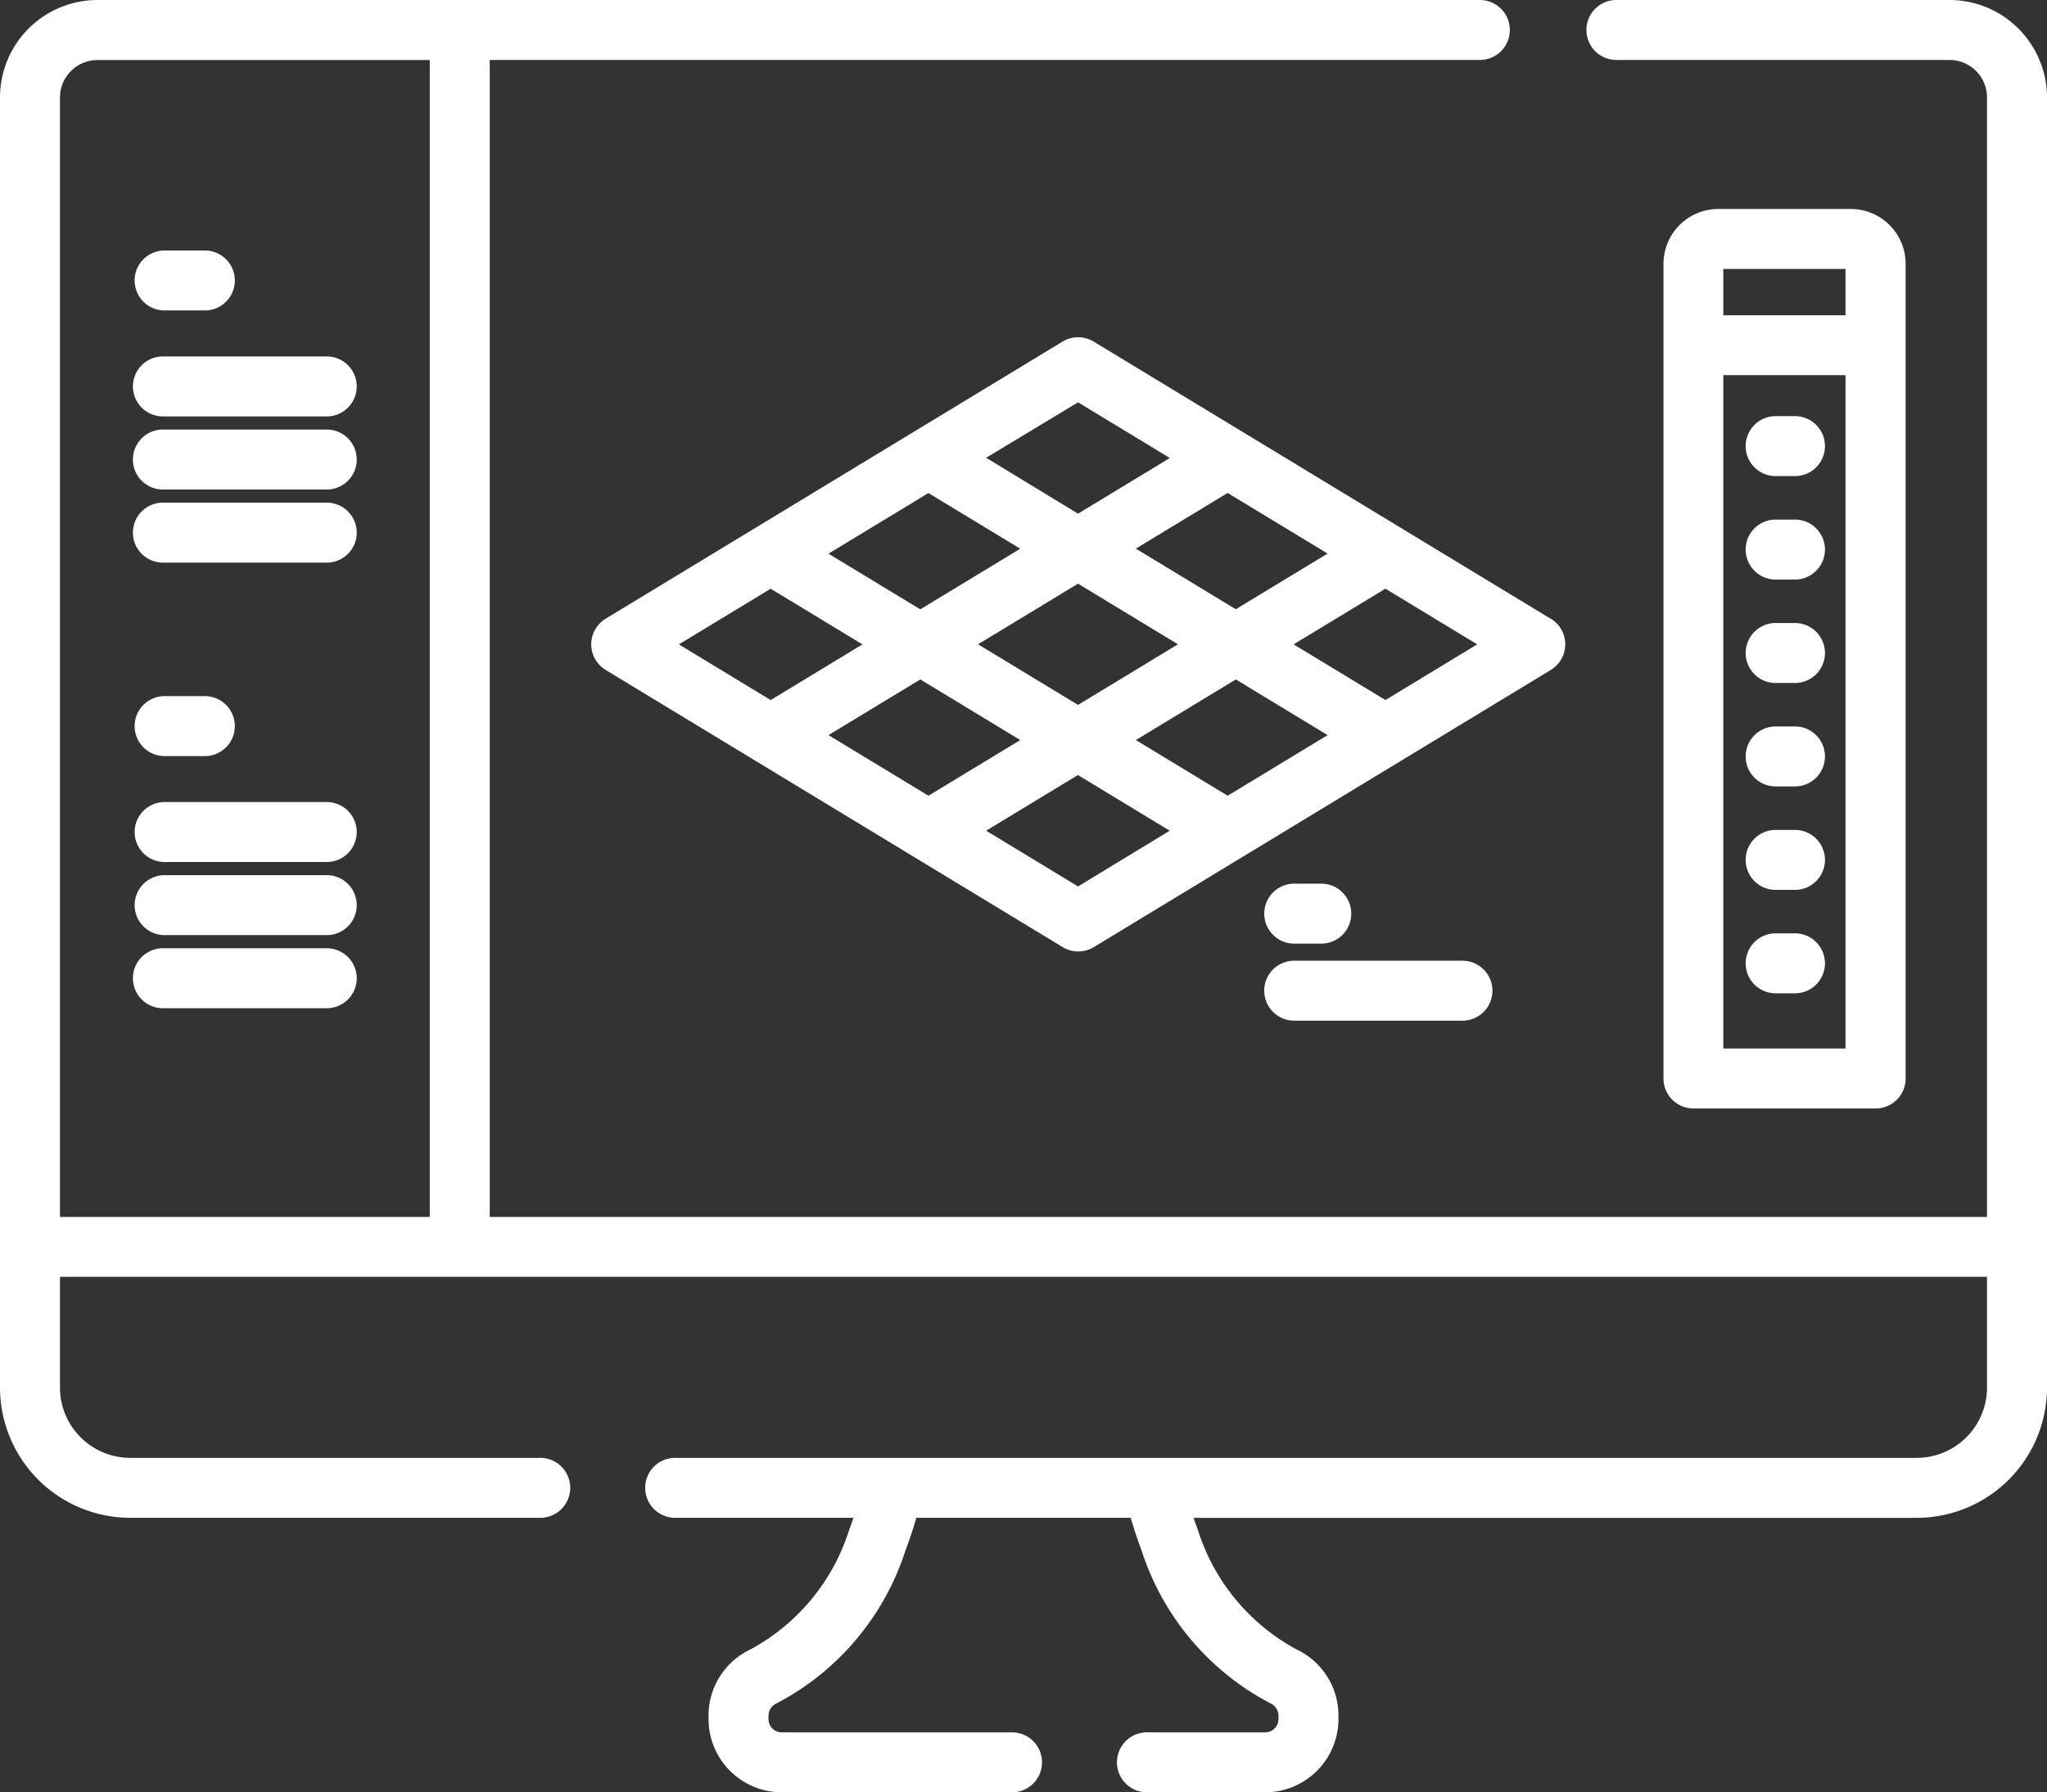 <svg xmlns="http://www.w3.org/2000/svg" width="83.736" height="73.332" viewBox="0 0 83.736 73.332">
  <rect x="0" y="0" width="83.736" height="73.332" fill="#333333" stroke="none"/>
  <g id="explore-icon6" transform="translate(0 -31.809)">
    <g id="Group_25" data-name="Group 25" transform="translate(0 31.809)">
      <g id="Group_24" data-name="Group 24" transform="translate(0 0)">
        <path id="Path_907" data-name="Path 907" d="M79.749,31.809H66.087a1.227,1.227,0,0,0,0,2.453H79.749A1.535,1.535,0,0,1,81.282,35.8V81.6H20.034V34.262H60.5a1.227,1.227,0,1,0,0-2.453H3.987A3.991,3.991,0,0,0,0,35.8V88.582A5.334,5.334,0,0,0,5.328,93.91H22.064a1.227,1.227,0,1,0,0-2.453H5.328a2.878,2.878,0,0,1-2.875-2.875V84.049H81.282v4.533a2.878,2.878,0,0,1-2.875,2.875H27.654a1.227,1.227,0,1,0,0,2.453h7.258c-.054.158-.108.314-.166.466a8.443,8.443,0,0,1-4.041,4.915A2.993,2.993,0,0,0,28.984,102v.15a3,3,0,0,0,2.993,2.991h9.386a1.227,1.227,0,1,0,0-2.453H31.977a.54.54,0,0,1-.54-.538V102a.56.56,0,0,1,.334-.5,10.792,10.792,0,0,0,5.27-6.257c.162-.428.31-.875.443-1.334h8.77c.133.459.281.906.443,1.333a10.79,10.79,0,0,0,5.27,6.257.56.56,0,0,1,.332.5v.15a.539.539,0,0,1-.538.538H46.953a1.227,1.227,0,1,0,0,2.453h4.808a3,3,0,0,0,2.991-2.991V102a2.994,2.994,0,0,0-1.719-2.708,8.441,8.441,0,0,1-4.042-4.916c-.057-.152-.112-.308-.166-.465H78.408a5.334,5.334,0,0,0,5.328-5.328V35.8A3.991,3.991,0,0,0,79.749,31.809ZM17.581,81.6H2.453V35.8a1.535,1.535,0,0,1,1.533-1.534H17.581Z" transform="translate(0 -31.809)" fill="#fff"/>
      </g>
    </g>
    <g id="Group_27" data-name="Group 27" transform="translate(68.044 40.36)">
      <g id="Group_26" data-name="Group 26">
        <path id="Path_908" data-name="Path 908" d="M423.717,84.091H418.3a2.244,2.244,0,0,0-2.241,2.242v33.333a1.226,1.226,0,0,0,1.227,1.227h7.451a1.226,1.226,0,0,0,1.227-1.227V86.333A2.244,2.244,0,0,0,423.717,84.091Zm-.212,34.348h-5V90.89h5Zm0-30h-5V86.544h5Z" transform="translate(-416.055 -84.091)" fill="#fff"/>
      </g>
    </g>
    <g id="Group_29" data-name="Group 29" transform="translate(71.374 48.835)">
      <g id="Group_28" data-name="Group 28" transform="translate(0 0)">
        <path id="Path_909" data-name="Path 909" d="M438.434,135.915h-.79a1.227,1.227,0,0,0,0,2.453h.79a1.227,1.227,0,1,0,0-2.453Z" transform="translate(-436.417 -135.915)" fill="#fff"/>
      </g>
    </g>
    <g id="Group_31" data-name="Group 31" transform="translate(71.374 53.068)">
      <g id="Group_30" data-name="Group 30" transform="translate(0 0)">
        <path id="Path_910" data-name="Path 910" d="M438.434,161.794h-.79a1.227,1.227,0,0,0,0,2.453h.79a1.227,1.227,0,1,0,0-2.453Z" transform="translate(-436.417 -161.794)" fill="#fff"/>
      </g>
    </g>
    <g id="Group_33" data-name="Group 33" transform="translate(71.374 57.3)">
      <g id="Group_32" data-name="Group 32">
        <path id="Path_911" data-name="Path 911" d="M438.434,187.673h-.79a1.227,1.227,0,0,0,0,2.453h.79a1.227,1.227,0,1,0,0-2.453Z" transform="translate(-436.417 -187.673)" fill="#fff"/>
      </g>
    </g>
    <g id="Group_35" data-name="Group 35" transform="translate(71.374 61.532)">
      <g id="Group_34" data-name="Group 34" transform="translate(0 0)">
        <path id="Path_912" data-name="Path 912" d="M438.434,213.551h-.79a1.227,1.227,0,0,0,0,2.453h.79a1.227,1.227,0,1,0,0-2.453Z" transform="translate(-436.417 -213.551)" fill="#fff"/>
      </g>
    </g>
    <g id="Group_37" data-name="Group 37" transform="translate(71.374 65.765)">
      <g id="Group_36" data-name="Group 36">
        <path id="Path_913" data-name="Path 913" d="M438.434,239.43h-.79a1.227,1.227,0,0,0,0,2.453h.79a1.227,1.227,0,1,0,0-2.453Z" transform="translate(-436.417 -239.43)" fill="#fff"/>
      </g>
    </g>
    <g id="Group_39" data-name="Group 39" transform="translate(71.374 69.997)">
      <g id="Group_38" data-name="Group 38">
        <path id="Path_914" data-name="Path 914" d="M438.434,265.309h-.79a1.227,1.227,0,0,0,0,2.453h.79a1.227,1.227,0,1,0,0-2.453Z" transform="translate(-436.417 -265.309)" fill="#fff"/>
      </g>
    </g>
    <g id="Group_41" data-name="Group 41" transform="translate(5.475 42.058)">
      <g id="Group_40" data-name="Group 40" transform="translate(0 0)">
        <path id="Path_915" data-name="Path 915" d="M36.417,94.479H34.7a1.227,1.227,0,0,0,0,2.453h1.715a1.227,1.227,0,0,0,0-2.453Z" transform="translate(-33.476 -94.479)" fill="#fff"/>
      </g>
    </g>
    <g id="Group_43" data-name="Group 43" transform="translate(5.475 46.393)">
      <g id="Group_42" data-name="Group 42" transform="translate(0 0)">
        <path id="Path_916" data-name="Path 916" d="M41.334,120.982H34.7a1.227,1.227,0,1,0,0,2.453h6.632a1.227,1.227,0,1,0,0-2.453Z" transform="translate(-33.476 -120.982)" fill="#fff"/>
      </g>
    </g>
    <g id="Group_45" data-name="Group 45" transform="translate(5.475 49.384)">
      <g id="Group_44" data-name="Group 44" transform="translate(0 0)">
        <path id="Path_917" data-name="Path 917" d="M41.334,139.271H34.7a1.227,1.227,0,1,0,0,2.453h6.632a1.227,1.227,0,1,0,0-2.453Z" transform="translate(-33.476 -139.271)" fill="#fff"/>
      </g>
    </g>
    <g id="Group_47" data-name="Group 47" transform="translate(5.475 52.375)">
      <g id="Group_46" data-name="Group 46" transform="translate(0 0)">
        <path id="Path_918" data-name="Path 918" d="M41.334,157.56H34.7a1.227,1.227,0,1,0,0,2.453h6.632a1.227,1.227,0,1,0,0-2.453Z" transform="translate(-33.476 -157.56)" fill="#fff"/>
      </g>
    </g>
    <g id="Group_49" data-name="Group 49" transform="translate(5.475 60.291)">
      <g id="Group_48" data-name="Group 48" transform="translate(0 0)">
        <path id="Path_919" data-name="Path 919" d="M36.417,205.959H34.7a1.227,1.227,0,0,0,0,2.453h1.715a1.227,1.227,0,0,0,0-2.453Z" transform="translate(-33.476 -205.959)" fill="#fff"/>
      </g>
    </g>
    <g id="Group_51" data-name="Group 51" transform="translate(5.475 64.625)">
      <g id="Group_50" data-name="Group 50">
        <path id="Path_920" data-name="Path 920" d="M41.334,232.464H34.7a1.227,1.227,0,0,0,0,2.453h6.632a1.227,1.227,0,1,0,0-2.453Z" transform="translate(-33.476 -232.464)" fill="#fff"/>
      </g>
    </g>
    <g id="Group_53" data-name="Group 53" transform="translate(5.475 67.616)">
      <g id="Group_52" data-name="Group 52">
        <path id="Path_921" data-name="Path 921" d="M41.334,250.752H34.7a1.227,1.227,0,0,0,0,2.453h6.632a1.227,1.227,0,1,0,0-2.453Z" transform="translate(-33.476 -250.752)" fill="#fff"/>
      </g>
    </g>
    <g id="Group_55" data-name="Group 55" transform="translate(5.475 70.607)">
      <g id="Group_54" data-name="Group 54">
        <path id="Path_922" data-name="Path 922" d="M41.334,269.04H34.7a1.227,1.227,0,1,0,0,2.453h6.632a1.227,1.227,0,1,0,0-2.453Z" transform="translate(-33.476 -269.04)" fill="#fff"/>
      </g>
    </g>
    <g id="Group_57" data-name="Group 57" transform="translate(24.179 45.605)">
      <g id="Group_56" data-name="Group 56" transform="translate(0 0)">
        <path id="Path_923" data-name="Path 923" d="M187.089,127.683l-6.131-3.719-.009-.006-6.45-3.912h0l-6.1-3.7a1.226,1.226,0,0,0-1.272,0l-6.1,3.7,0,0-6.447,3.911-.012.007-6.129,3.718a1.227,1.227,0,0,0,0,2.1l18.693,11.339a1.226,1.226,0,0,0,1.272,0l18.693-11.339a1.226,1.226,0,0,0,0-2.1Zm-9.121-2.664-3.755,2.278-4.089-2.48,3.755-2.278Zm-6.12,3.712-4.089,2.48-4.089-2.48,4.089-2.48Zm-4.088-9.9,3.755,2.278-3.755,2.278L164,121.1Zm-6.12,3.712,3.755,2.278-4.089,2.48-3.755-2.278Zm-10.208,6.192,3.755-2.278,3.755,2.278-3.755,2.278Zm6.12,3.712,3.755-2.278,4.089,2.48-3.755,2.278Zm10.208,6.192L164,136.358l3.755-2.278,3.755,2.278Zm6.12-3.712-3.755-2.278,4.089-2.48,3.755,2.278Zm6.454-3.915-3.755-2.278,3.755-2.278,3.755,2.278Z" transform="translate(-147.84 -116.166)" fill="#fff"/>
      </g>
    </g>
    <g id="Group_59" data-name="Group 59" transform="translate(51.681 67.968)">
      <g id="Group_58" data-name="Group 58" transform="translate(0 0)">
        <path id="Path_924" data-name="Path 924" d="M318.333,252.9h-1.106a1.227,1.227,0,0,0,0,2.453h1.106a1.227,1.227,0,1,0,0-2.453Z" transform="translate(-316 -252.904)" fill="#fff"/>
      </g>
    </g>
    <g id="Group_61" data-name="Group 61" transform="translate(51.681 71.116)">
      <g id="Group_60" data-name="Group 60" transform="translate(0 0)">
        <path id="Path_925" data-name="Path 925" d="M324.177,272.151h-6.951a1.227,1.227,0,0,0,0,2.453h6.951a1.227,1.227,0,0,0,0-2.453Z" transform="translate(-316 -272.151)" fill="#fff"/>
      </g>
    </g>
  </g>
</svg>
